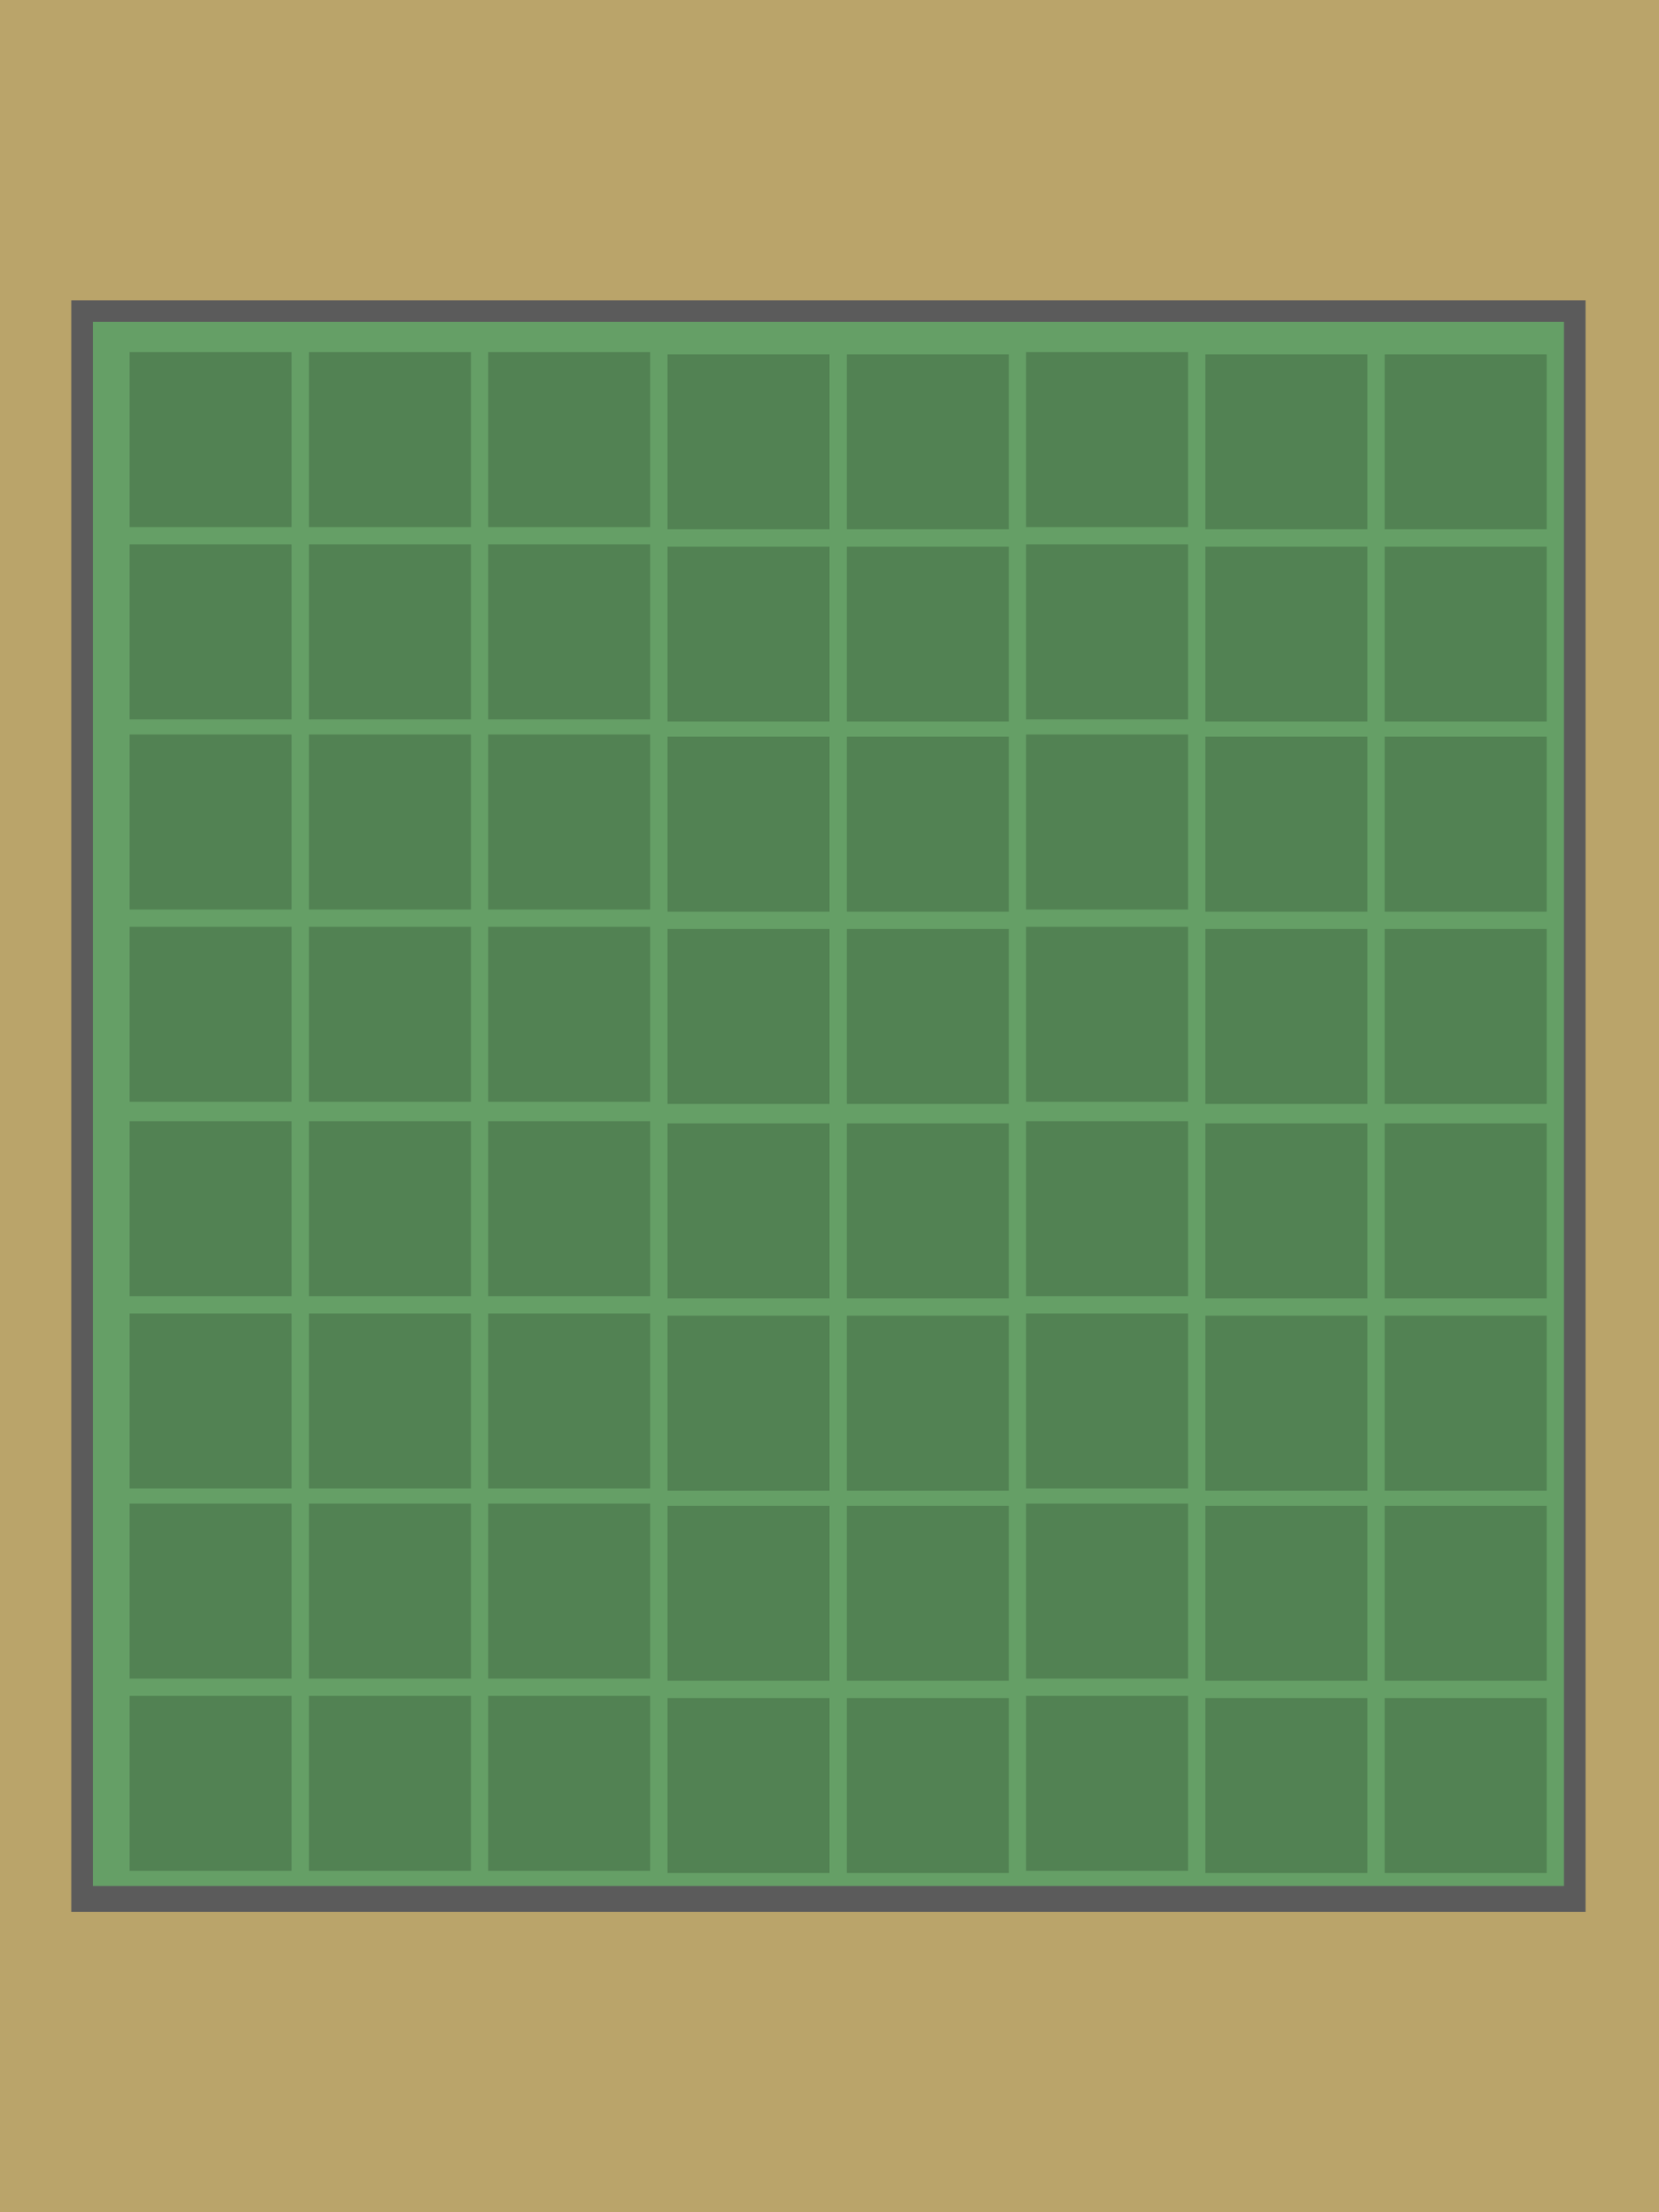 <svg width="768" height="1024" viewBox="0 0 768 1024" fill="none" xmlns="http://www.w3.org/2000/svg">
<path d="M0 0H768V1024H0V0Z" fill="#BAA46A"/>
<rect x="33" y="139" width="701" height="746" fill="#5B5B5B"/>
<rect x="43" y="149" width="681" height="724" fill="#659F66"/>
<g filter="url(#filter0_i)">
<rect x="636" y="160" width="75" height="81" fill="#528253"/>
<rect x="636" y="249" width="75" height="81" fill="#528253"/>
<rect x="636" y="337" width="75" height="81" fill="#528253"/>
<rect x="636" y="426" width="75" height="81" fill="#528253"/>
<rect x="636" y="516" width="75" height="81" fill="#528253"/>
<rect x="636" y="605" width="75" height="81" fill="#528253"/>
<rect x="636" y="693" width="75" height="81" fill="#528253"/>
<rect x="636" y="782" width="75" height="81" fill="#528253"/>
<rect x="553" y="160" width="75" height="81" fill="#528253"/>
<rect x="553" y="249" width="75" height="81" fill="#528253"/>
<rect x="553" y="337" width="75" height="81" fill="#528253"/>
<rect x="553" y="426" width="75" height="81" fill="#528253"/>
<rect x="553" y="516" width="75" height="81" fill="#528253"/>
<rect x="553" y="605" width="75" height="81" fill="#528253"/>
<rect x="553" y="693" width="75" height="81" fill="#528253"/>
<rect x="553" y="782" width="75" height="81" fill="#528253"/>
<rect x="470" y="159" width="75" height="81" fill="#528253"/>
<rect x="470" y="248" width="75" height="81" fill="#528253"/>
<rect x="470" y="336" width="75" height="81" fill="#528253"/>
<rect x="470" y="425" width="75" height="81" fill="#528253"/>
<rect x="470" y="515" width="75" height="81" fill="#528253"/>
<rect x="470" y="604" width="75" height="81" fill="#528253"/>
<rect x="470" y="692" width="75" height="81" fill="#528253"/>
<rect x="470" y="781" width="75" height="81" fill="#528253"/>
<rect x="387" y="160" width="75" height="81" fill="#528253"/>
<rect x="387" y="249" width="75" height="81" fill="#528253"/>
<rect x="387" y="337" width="75" height="81" fill="#528253"/>
<rect x="387" y="426" width="75" height="81" fill="#528253"/>
<rect x="387" y="516" width="75" height="81" fill="#528253"/>
<rect x="387" y="605" width="75" height="81" fill="#528253"/>
<rect x="387" y="693" width="75" height="81" fill="#528253"/>
<rect x="387" y="782" width="75" height="81" fill="#528253"/>
<rect x="304" y="160" width="75" height="81" fill="#528253"/>
<rect x="304" y="249" width="75" height="81" fill="#528253"/>
<rect x="304" y="337" width="75" height="81" fill="#528253"/>
<rect x="304" y="426" width="75" height="81" fill="#528253"/>
<rect x="304" y="516" width="75" height="81" fill="#528253"/>
<rect x="304" y="605" width="75" height="81" fill="#528253"/>
<rect x="304" y="693" width="75" height="81" fill="#528253"/>
<rect x="304" y="782" width="75" height="81" fill="#528253"/>
<path d="M55 159H130V240H55V159Z" fill="#528253"/>
<rect x="55" y="248" width="75" height="81" fill="#528253"/>
<rect x="55" y="336" width="75" height="81" fill="#528253"/>
<rect x="55" y="425" width="75" height="81" fill="#528253"/>
<rect x="55" y="515" width="75" height="81" fill="#528253"/>
<rect x="55" y="604" width="75" height="81" fill="#528253"/>
<rect x="55" y="692" width="75" height="81" fill="#528253"/>
<rect x="55" y="781" width="75" height="81" fill="#528253"/>
<rect x="138" y="159" width="75" height="81" fill="#528253"/>
<rect x="138" y="248" width="75" height="81" fill="#528253"/>
<rect x="138" y="336" width="75" height="81" fill="#528253"/>
<rect x="138" y="425" width="75" height="81" fill="#528253"/>
<rect x="138" y="515" width="75" height="81" fill="#528253"/>
<rect x="138" y="604" width="75" height="81" fill="#528253"/>
<rect x="138" y="692" width="75" height="81" fill="#528253"/>
<rect x="138" y="781" width="75" height="81" fill="#528253"/>
<rect x="221" y="159" width="75" height="81" fill="#528253"/>
<rect x="221" y="248" width="75" height="81" fill="#528253"/>
<rect x="221" y="336" width="75" height="81" fill="#528253"/>
<rect x="221" y="425" width="75" height="81" fill="#528253"/>
<rect x="221" y="515" width="75" height="81" fill="#528253"/>
<rect x="221" y="604" width="75" height="81" fill="#528253"/>
<rect x="221" y="692" width="75" height="81" fill="#528253"/>
<rect x="221" y="781" width="75" height="81" fill="#528253"/>
</g>
<defs>
<filter id="filter0_i" x="55" y="159" width="660" height="708" filterUnits="userSpaceOnUse" color-interpolation-filters="sRGB">
<feFlood flood-opacity="0" result="BackgroundImageFix"/>
<feBlend mode="normal" in="SourceGraphic" in2="BackgroundImageFix" result="shape"/>
<feColorMatrix in="SourceAlpha" type="matrix" values="0 0 0 0 0 0 0 0 0 0 0 0 0 0 0 0 0 0 127 0" result="hardAlpha"/>
<feOffset dx="5" dy="4"/>
<feGaussianBlur stdDeviation="2"/>
<feComposite in2="hardAlpha" operator="arithmetic" k2="-1" k3="1"/>
<feColorMatrix type="matrix" values="0 0 0 0 0 0 0 0 0 0 0 0 0 0 0 0 0 0 0.25 0"/>
<feBlend mode="normal" in2="shape" result="effect1_innerShadow"/>
</filter>
</defs>
</svg>
